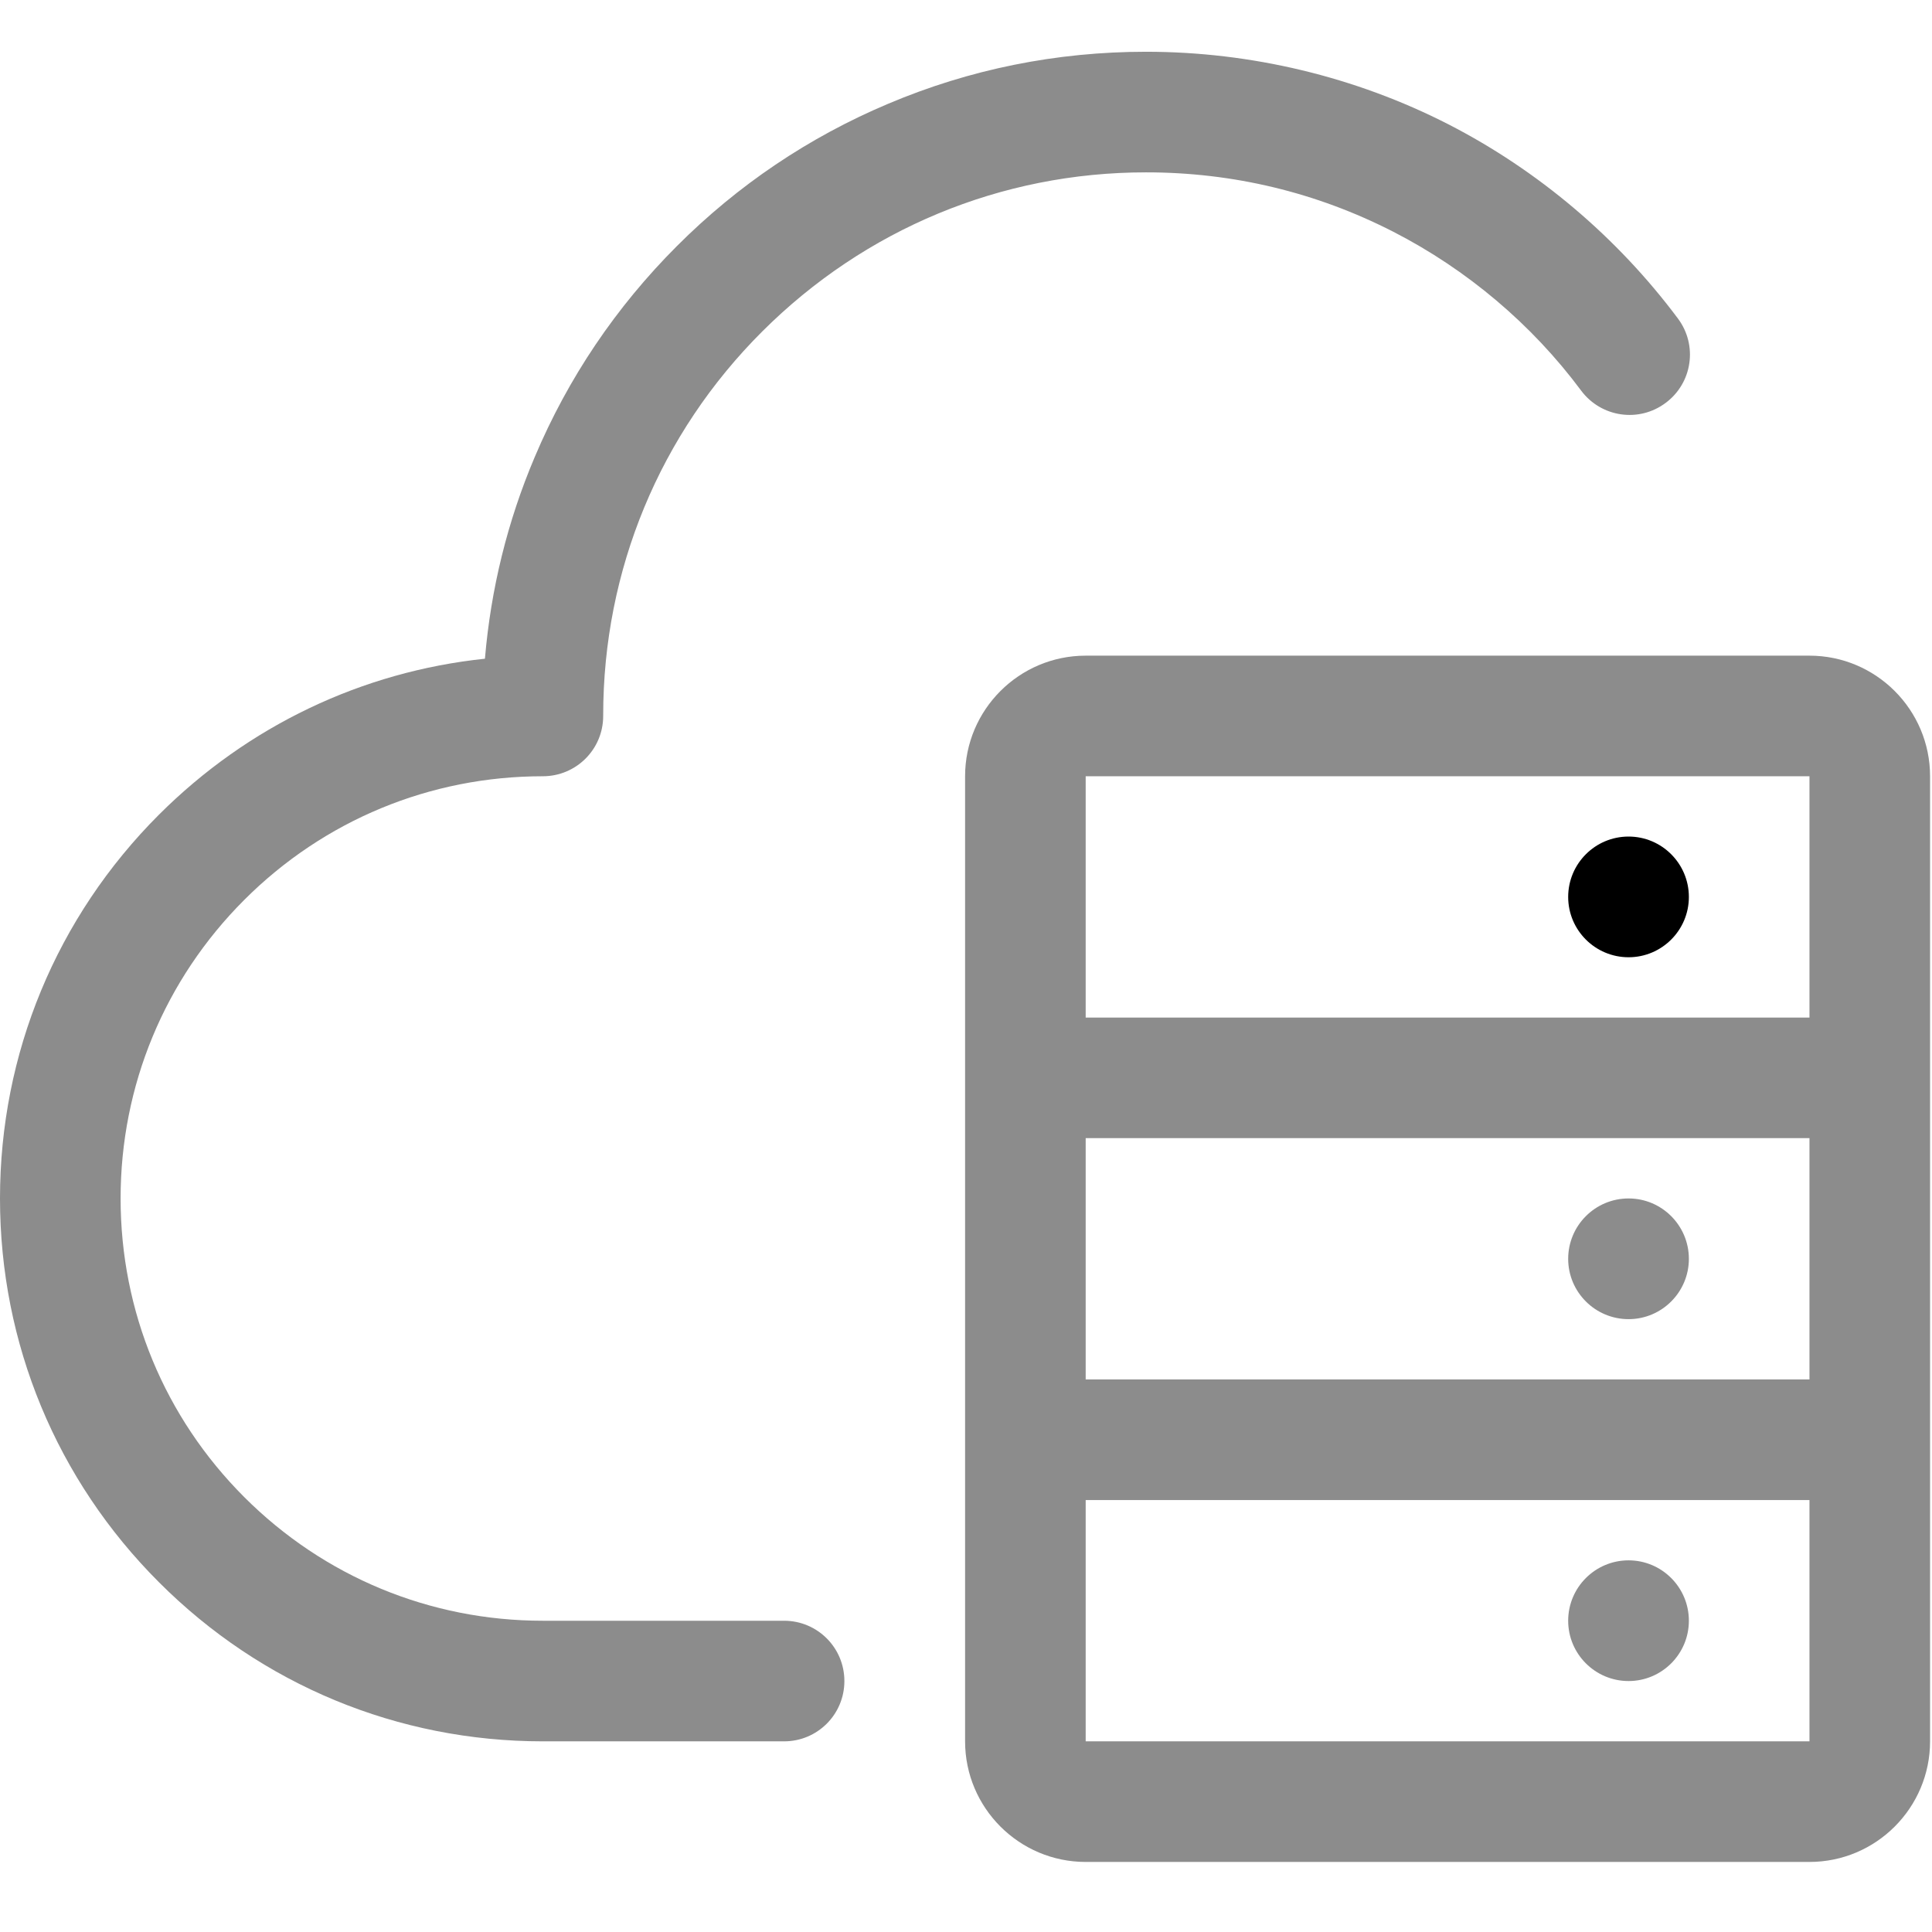 <?xml version="1.0" encoding="UTF-8"?>
<svg width="19px" height="19px" viewBox="0 0 19 19" version="1.1" xmlns="http://www.w3.org/2000/svg" xmlns:xlink="http://www.w3.org/1999/xlink">
    <!-- Generator: Sketch 50.2 (55047) - http://www.bohemiancoding.com/sketch -->
    <title>Group 4</title>
    <desc>Created with Sketch.</desc>
    <defs></defs>
    <g id="小雪" stroke="none" stroke-width="1" fill="none" fill-rule="evenodd">
        <g id="49-主机组管理" transform="translate(-386, -340)" fill="#000000">
            <g id="Group-29" transform="translate(384, 284)">
                <g id="Group-41" transform="translate(2, 55)">
                    <g id="Group-4" transform="translate(0, 1.493)">
                        <path d="M15.422,8.328 C15.422,8.655 15.688,8.921 16.016,8.921 C16.343,8.921 16.609,8.655 16.609,8.328 C16.609,8 16.343,7.734 16.016,7.734 C15.688,7.734 15.422,8 15.422,8.328 Z" id="Fill-5"></path>
                        <g id="Group-2" fill-opacity="0.45">
                            <g id="Group">
                                <g id="Group-3">
                                    <path d="M7.711,15.446 L5.338,15.446 C4.23,15.446 3.186,15.014 2.402,14.23 C1.618,13.446 1.186,12.402 1.186,11.293 C1.186,10.185 1.618,9.141 2.402,8.357 C3.186,7.573 4.23,7.141 5.338,7.141 C5.667,7.141 5.932,6.876 5.932,6.548 L5.932,6.541 C5.932,5.115 6.488,3.773 7.496,2.767 C8.505,1.76 9.845,1.202 11.27,1.202 C12.127,1.202 12.946,1.399 13.702,1.786 C14.425,2.157 15.065,2.696 15.55,3.349 C15.747,3.612 16.118,3.666 16.381,3.469 C16.644,3.273 16.698,2.902 16.501,2.639 C15.906,1.842 15.126,1.182 14.243,0.729 C13.33,0.262 12.303,0.016 11.27,0.016 C10.39,0.016 9.535,0.188 8.731,0.529 C7.954,0.857 7.255,1.328 6.657,1.927 C6.058,2.526 5.587,3.224 5.259,4.001 C4.99,4.635 4.827,5.3 4.769,5.985 C3.559,6.112 2.438,6.646 1.564,7.518 C0.556,8.526 0,9.868 0,11.293 C0,12.719 0.556,14.061 1.564,15.068 C2.571,16.076 3.913,16.632 5.338,16.632 L7.711,16.632 C8.039,16.632 8.304,16.367 8.304,16.039 C8.304,15.711 8.039,15.446 7.711,15.446 Z" id="Fill-1"></path>
                                </g>
                                <path d="M17.795,5.955 L10.677,5.955 C10.023,5.955 9.491,6.487 9.491,7.141 L9.491,16.632 C9.491,17.286 10.023,17.818 10.677,17.818 L17.795,17.818 C18.449,17.818 18.981,17.286 18.981,16.632 L18.981,7.141 C18.981,6.487 18.449,5.955 17.795,5.955 Z M10.677,16.632 L17.795,16.632 L17.795,14.259 L10.677,14.259 L10.677,16.632 Z M10.677,13.073 L17.795,13.073 L17.795,10.7 L10.677,10.7 L10.677,13.073 Z M17.795,9.514 L10.677,9.514 L10.677,7.139 L10.677,7.141 L17.795,7.141 L17.795,7.139 L17.795,9.514 Z" id="Fill-4"></path>
                            </g>
                            <path d="M15.422,11.887 C15.422,12.214 15.688,12.48 16.016,12.48 C16.343,12.48 16.609,12.214 16.609,11.887 C16.609,11.559 16.343,11.293 16.016,11.293 C15.688,11.293 15.422,11.559 15.422,11.887 Z" id="Fill-6"></path>
                            <path d="M15.422,15.446 C15.422,15.773 15.688,16.039 16.016,16.039 C16.343,16.039 16.609,15.773 16.609,15.446 C16.609,15.118 16.343,14.852 16.016,14.852 C15.688,14.852 15.422,15.118 15.422,15.446 Z" id="Fill-7"></path>
                        </g>
                    </g>
                </g>
            </g>
        </g>
    </g>
</svg>